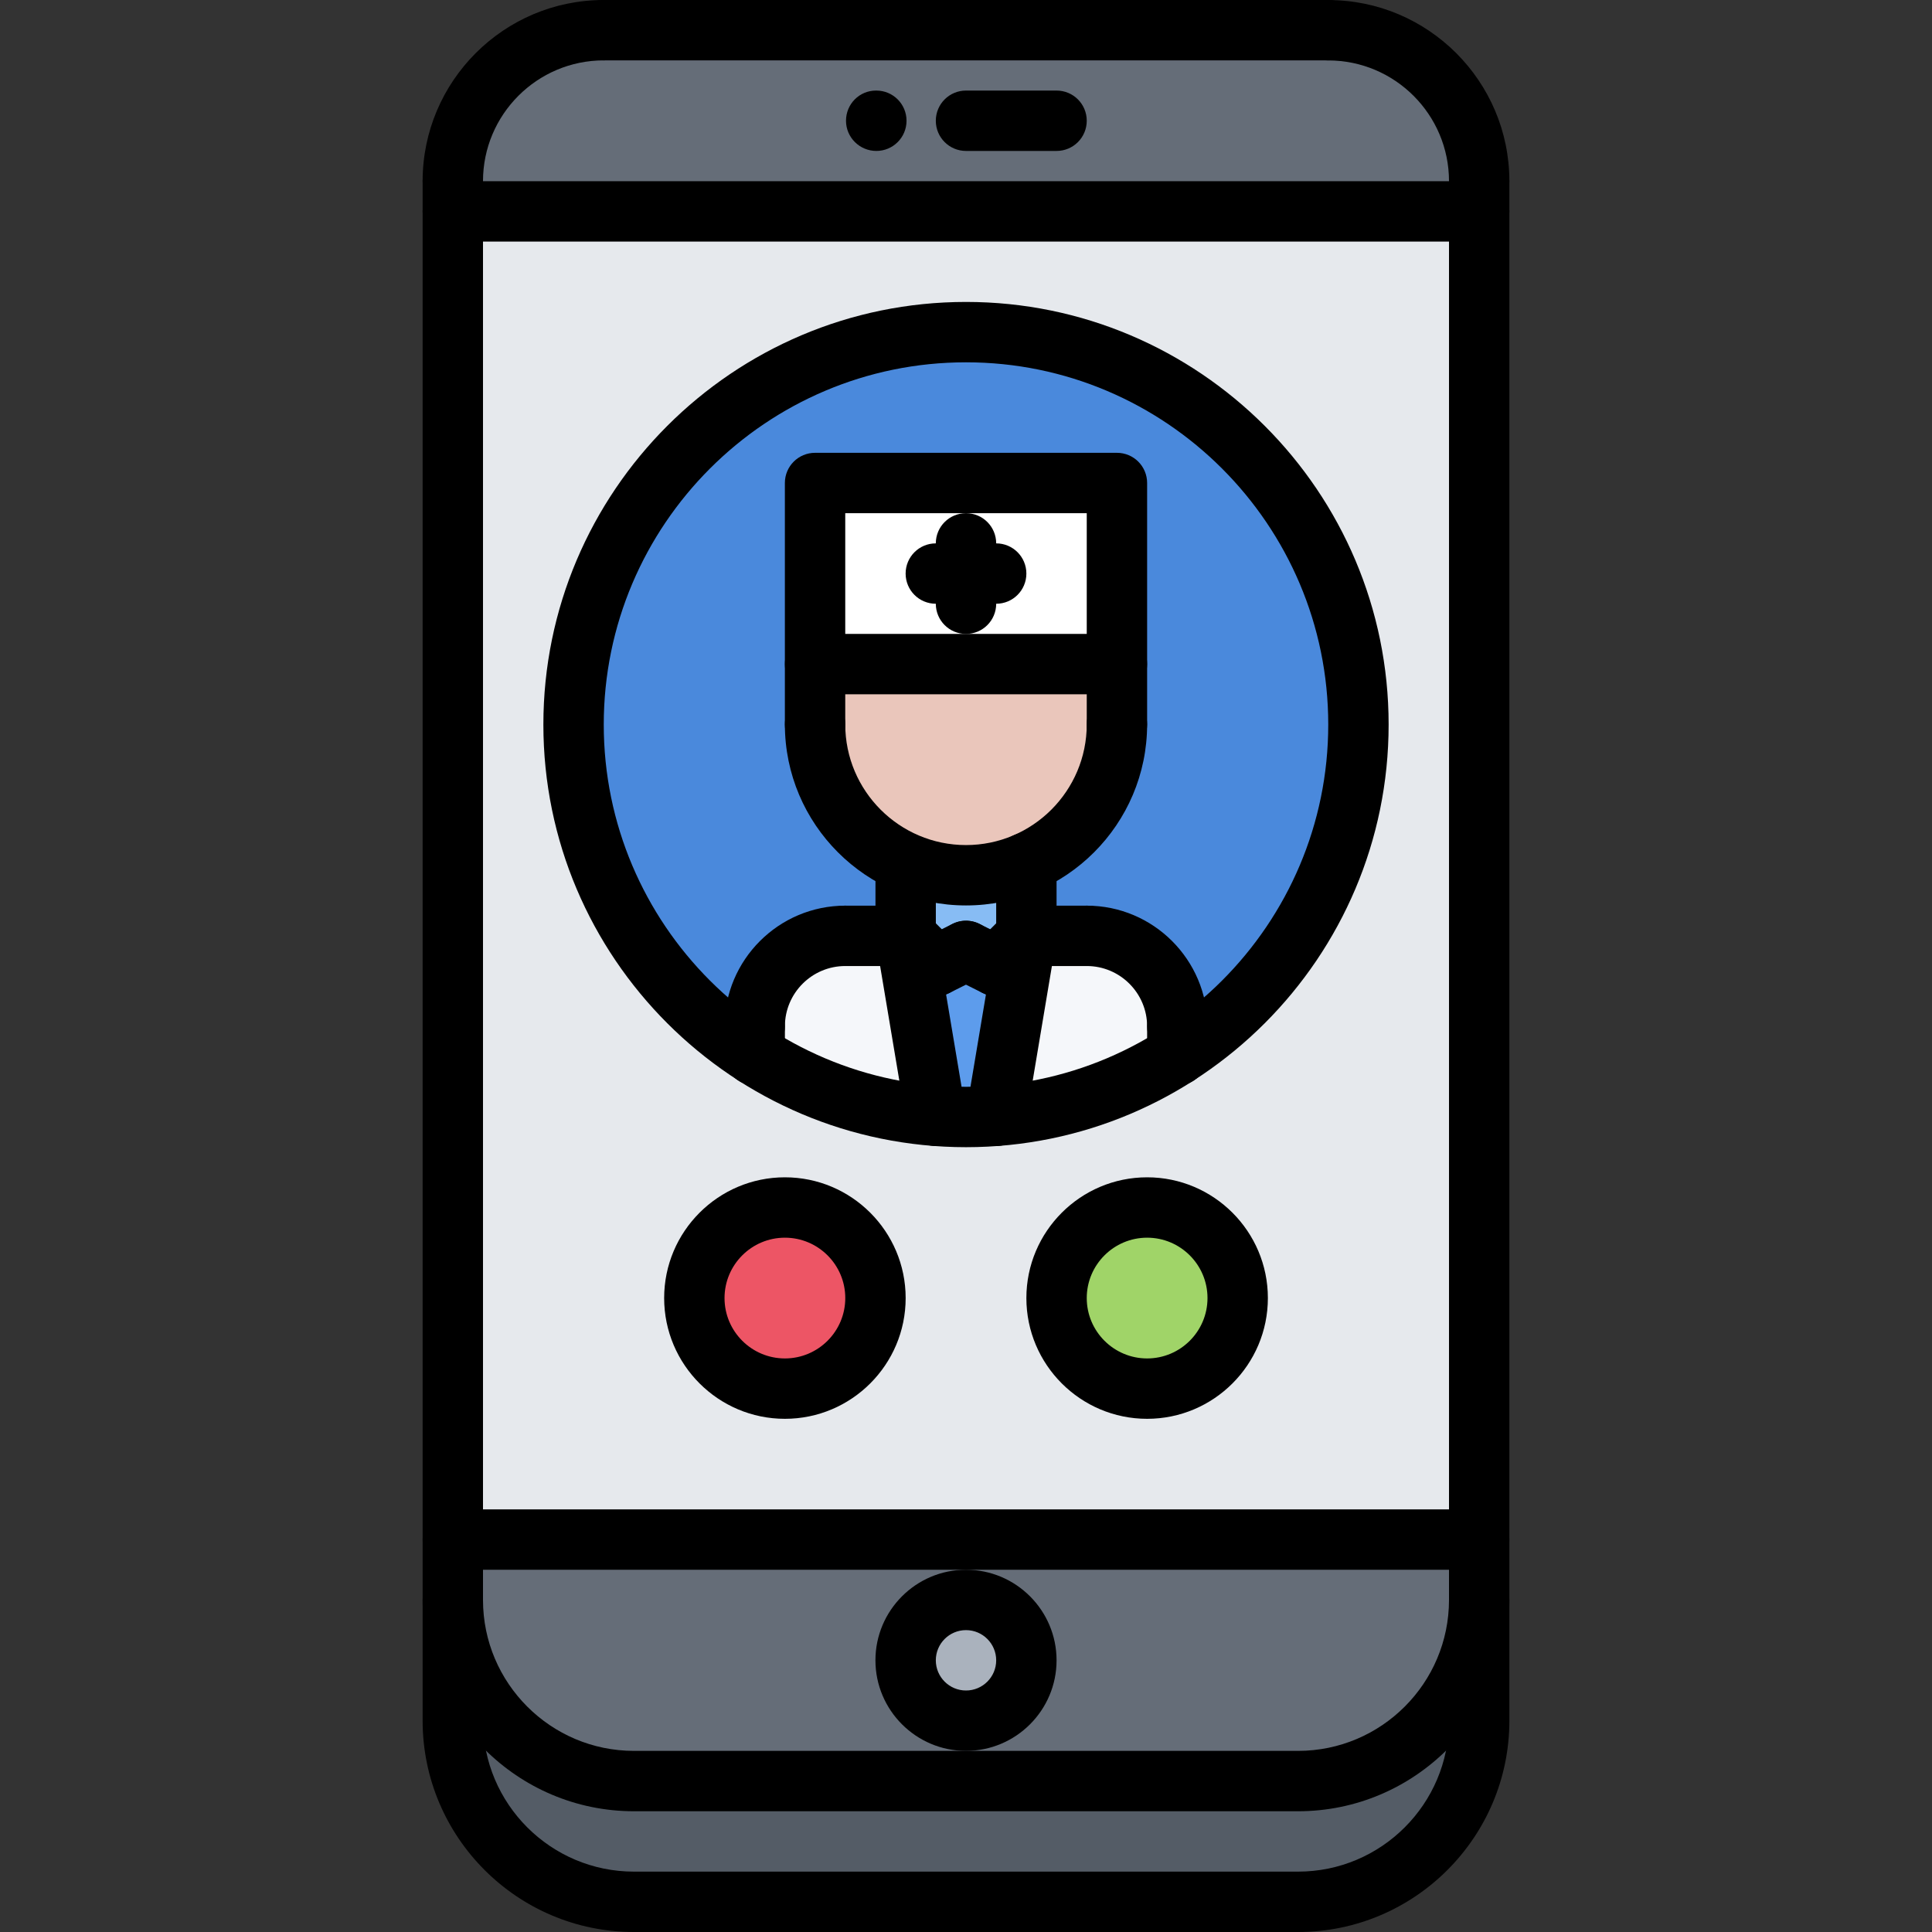 <svg id="icons" enable-background="new 0 0 64 64" height="512" viewBox="0 0 64 64" width="512" xmlns="http://www.w3.org/2000/svg"><rect x="0" y="0" width="64" height="64" fill="#333333" stroke="none"/><path d="m32 51h-17v2c0 3.301 2.7 6 6 6h11 11c3.3 0 6-2.699 6-6v-2z" fill="#656d78"/><path d="m15 7v44h17 17v-44z" fill="#e6e9ed"/><path d="m32 53c1.1 0 2 .891 2 2 0 1.101-.9 2-2 2s-2-.899-2-2c0-1.109.9-2 2-2z" fill="#aab2bd"/><path d="m34 31h2c1.66 0 3 1.341 3 3v.95c-1.76 1.13-3.8 1.84-6 2z" fill="#f5f7fa"/><path d="m45 24c0 4.601-2.39 8.641-6 10.95v-.95c0-1.659-1.34-3-3-3h-2v-2.42-.01c1.76-.77 3-2.53 3-4.58v-1.99-.01-5.99h-10v6 1.99c0 2.05 1.24 3.82 3.01 4.59l-.01.021v2.399h-2c-1.66 0-3 1.341-3 3v.95c-3.61-2.31-6-6.35-6-10.95 0-7.18 5.82-13 13-13s13 5.82 13 13z" fill="#4a89dc"/><path d="m30 31 1 5.95c-2.2-.16-4.24-.87-6-2v-.95c0-1.659 1.34-3 3-3z" fill="#f5f7fa"/><path d="m49 53v4c0 3.301-2.7 6-6 6h-22c-3.3 0-6-2.699-6-6v-4c0 3.301 2.7 6 6 6h11 11c3.3 0 6-2.699 6-6z" fill="#545c66"/><path d="m34 31-1 1-1-.5-1 .5-1-1v-2.399l.01-.021c.61.261 1.28.41 1.99.41s1.39-.149 2-.41z" fill="#87bcf4"/><path d="m27 22h10v1.99c0 2.05-1.24 3.811-3 4.58v.01c-.61.261-1.29.41-2 .41s-1.38-.149-1.99-.41c-1.77-.77-3.01-2.54-3.01-4.59z" fill="#eac6bb"/><path d="m26 40c1.66 0 3 1.341 3 3 0 1.65-1.34 3-3 3s-3-1.35-3-3c0-1.659 1.34-3 3-3z" fill="#ed5565"/><path d="m33 32 1-1-1 5.95v.011c-.33.029-.66.039-1 .039s-.67-.01-1-.039v-.011l-1-5.95 1 1 1-.5z" fill="#5d9cec"/><path d="m49 7h-34v-1c0-2.77 2.24-5 5-5h24c2.76 0 5 2.23 5 5z" fill="#656d78"/><path d="m38 40c1.66 0 3 1.341 3 3 0 1.65-1.34 3-3 3s-3-1.35-3-3c0-1.659 1.34-3 3-3z" fill="#a0d468"/><path d="m27 16h10v5.99.01h-10z" fill="#fff"/><path d="m43 60h-22c-3.859 0-7-3.141-7-7 0-.553.447-1 1-1s1 .447 1 1c0 2.757 2.243 5 5 5h22c2.757 0 5-2.243 5-5 0-.553.447-1 1-1s1 .447 1 1c0 3.859-3.141 7-7 7z"/><path d="m29.03 5c-.553 0-1.005-.447-1.005-1s.442-1 .994-1h.011c.552 0 1 .447 1 1s-.448 1-1 1z"/><path d="m35 5h-3c-.553 0-1-.447-1-1s.447-1 1-1h3c.553 0 1 .447 1 1s-.447 1-1 1z"/><path d="m49 7.002c-.553 0-1-.447-1-1 0-2.206-1.794-4-4-4-.553 0-1-.447-1-1s.447-1 1-1c3.309 0 6 2.691 6 6 0 .553-.447 1-1 1z"/><path d="m15 7c-.553 0-1-.447-1-1 0-3.309 2.691-6 6-6 .553 0 1 .447 1 1s-.447 1-1 1c-2.206 0-4 1.794-4 4 0 .553-.447 1-1 1z"/><path d="m44 2h-24c-.553 0-1-.447-1-1s.447-1 1-1h24c.553 0 1 .447 1 1s-.447 1-1 1z"/><path d="m49 8.002h-34c-.553 0-1-.447-1-1s.447-1 1-1h34c.553 0 1 .447 1 1s-.447 1-1 1z"/><path d="m43 64h-22c-3.859 0-7-3.141-7-7v-51c0-.553.447-1 1-1s1 .447 1 1v51c0 2.757 2.243 5 5 5h22c2.757 0 5-2.243 5-5v-50.998c0-.553.447-1 1-1s1 .447 1 1v50.998c0 3.859-3.141 7-7 7z"/><path d="m49 52h-34c-.553 0-1-.447-1-1s.447-1 1-1h34c.553 0 1 .447 1 1s-.447 1-1 1z"/><path d="m32 58c-1.654 0-3-1.346-3-3s1.346-3 3-3 3 1.346 3 3-1.346 3-3 3zm0-4c-.552 0-1 .448-1 1s.448 1 1 1 1-.448 1-1-.448-1-1-1z"/><path d="m32 38.002c-7.72 0-14-6.28-14-14s6.28-14 14-14 14 6.28 14 14-6.28 14-14 14zm0-26c-6.617 0-12 5.383-12 12s5.383 12 12 12 12-5.383 12-12-5.383-12-12-12z"/><path d="m32 29.994c-3.309 0-6-2.69-6-5.998 0-.553.447-1 1-1s1 .447 1 1c0 2.204 1.794 3.998 4 3.998s4-1.794 4-3.998c0-.553.447-1 1-1s1 .447 1 1c0 3.308-2.691 5.998-6 5.998z"/><path d="m27 24.992c-.553 0-1-.447-1-1v-1.993c0-.553.447-1 1-1s1 .447 1 1v1.993c0 .553-.447 1-1 1z"/><path d="m37 24.996c-.553 0-1-.447-1-1v-2.003c0-.553.447-1 1-1s1 .447 1 1v2.003c0 .553-.447 1-1 1z"/><path d="m30.001 32c-.553 0-1-.447-1-1v-2.396c0-.553.447-1 1-1s1 .447 1 1v2.396c0 .553-.447 1-1 1z"/><path d="m34 32c-.553 0-1-.447-1-1v-2.423c0-.553.447-1 1-1s1 .447 1 1v2.423c0 .553-.447 1-1 1z"/><path d="m30.001 32.001h-2c-.553 0-1-.447-1-1s.447-1 1-1h2c.553 0 1 .447 1 1s-.447 1-1 1z"/><path d="m25.001 35.001c-.553 0-1-.447-1-1 0-2.206 1.794-4 4-4 .553 0 1 .447 1 1s-.447 1-1 1c-1.103 0-2 .897-2 2 0 .553-.447 1-1 1z"/><path d="m25.001 35.957c-.553 0-1-.447-1-1v-.956c0-.553.447-1 1-1s1 .447 1 1v.956c0 .553-.447 1-1 1z"/><path d="m36 32.001h-2c-.553 0-1-.447-1-1s.447-1 1-1h2c.553 0 1 .447 1 1s-.447 1-1 1z"/><path d="m39 35.001c-.553 0-1-.447-1-1 0-1.103-.897-2-2-2-.553 0-1-.447-1-1s.447-1 1-1c2.206 0 4 1.794 4 4 0 .553-.447 1-1 1z"/><path d="m39 35.957c-.553 0-1-.447-1-1v-.956c0-.553.447-1 1-1s1 .447 1 1v.956c0 .553-.447 1-1 1z"/><path d="m26.001 47c-2.206 0-4-1.794-4-4s1.794-4 4-4 4 1.794 4 4-1.794 4-4 4zm0-6c-1.103 0-2 .897-2 2s.897 2 2 2 2-.897 2-2-.897-2-2-2z"/><path d="m38 47c-2.206 0-4-1.794-4-4s1.794-4 4-4 4 1.794 4 4-1.794 4-4 4zm0-6c-1.103 0-2 .897-2 2s.897 2 2 2 2-.897 2-2-.897-2-2-2z"/><path d="m37 22.999h-10c-.553 0-1-.447-1-1v-5.999c0-.553.447-1 1-1h10c.553 0 1 .447 1 1v5.999c0 .553-.447 1-1 1zm-9-2h8v-3.999h-8z"/><path d="m32 21c-.553 0-1-.447-1-1v-2c0-.553.447-1 1-1s1 .447 1 1v2c0 .553-.447 1-1 1z"/><path d="m33 20h-2c-.553 0-1-.447-1-1s.447-1 1-1h2c.553 0 1 .447 1 1s-.447 1-1 1z"/><path d="m31 37.964c-.479 0-.903-.346-.985-.835l-1-5.964c-.091-.544.276-1.06.821-1.151.541-.096 1.06.276 1.151.821l1 5.964c.091.544-.276 1.06-.821 1.151-.056.01-.111.014-.166.014z"/><path d="m33.001 37.964c-.055 0-.11-.004-.166-.014-.545-.092-.912-.607-.821-1.151l1-5.964c.091-.545.607-.916 1.151-.821.545.092.912.607.821 1.151l-1 5.964c-.082.489-.506.835-.985.835z"/><path d="m31.001 33c-.256 0-.512-.098-.707-.293l-1-1c-.391-.391-.391-1.023 0-1.414s1.023-.391 1.414 0l1 1c.391.391.391 1.023 0 1.414-.195.195-.451.293-.707.293z"/><path d="m31.002 33c-.367 0-.72-.202-.896-.553-.247-.493-.047-1.095.447-1.342l.999-.5c.494-.246 1.094-.047 1.342.447.247.493.047 1.095-.447 1.342l-.999.5c-.143.072-.296.106-.446.106z"/><path d="m32.999 33c-.15 0-.303-.034-.446-.105l-1-.5c-.494-.247-.694-.848-.447-1.342.248-.494.847-.693 1.342-.447l1 .5c.494.247.694.848.447 1.342-.176.35-.529.552-.896.552z"/><path d="m33 33c-.256 0-.512-.098-.707-.293-.391-.391-.391-1.023 0-1.414l1-1c.391-.391 1.023-.391 1.414 0s.391 1.023 0 1.414l-1 1c-.195.195-.451.293-.707.293z"/></svg>